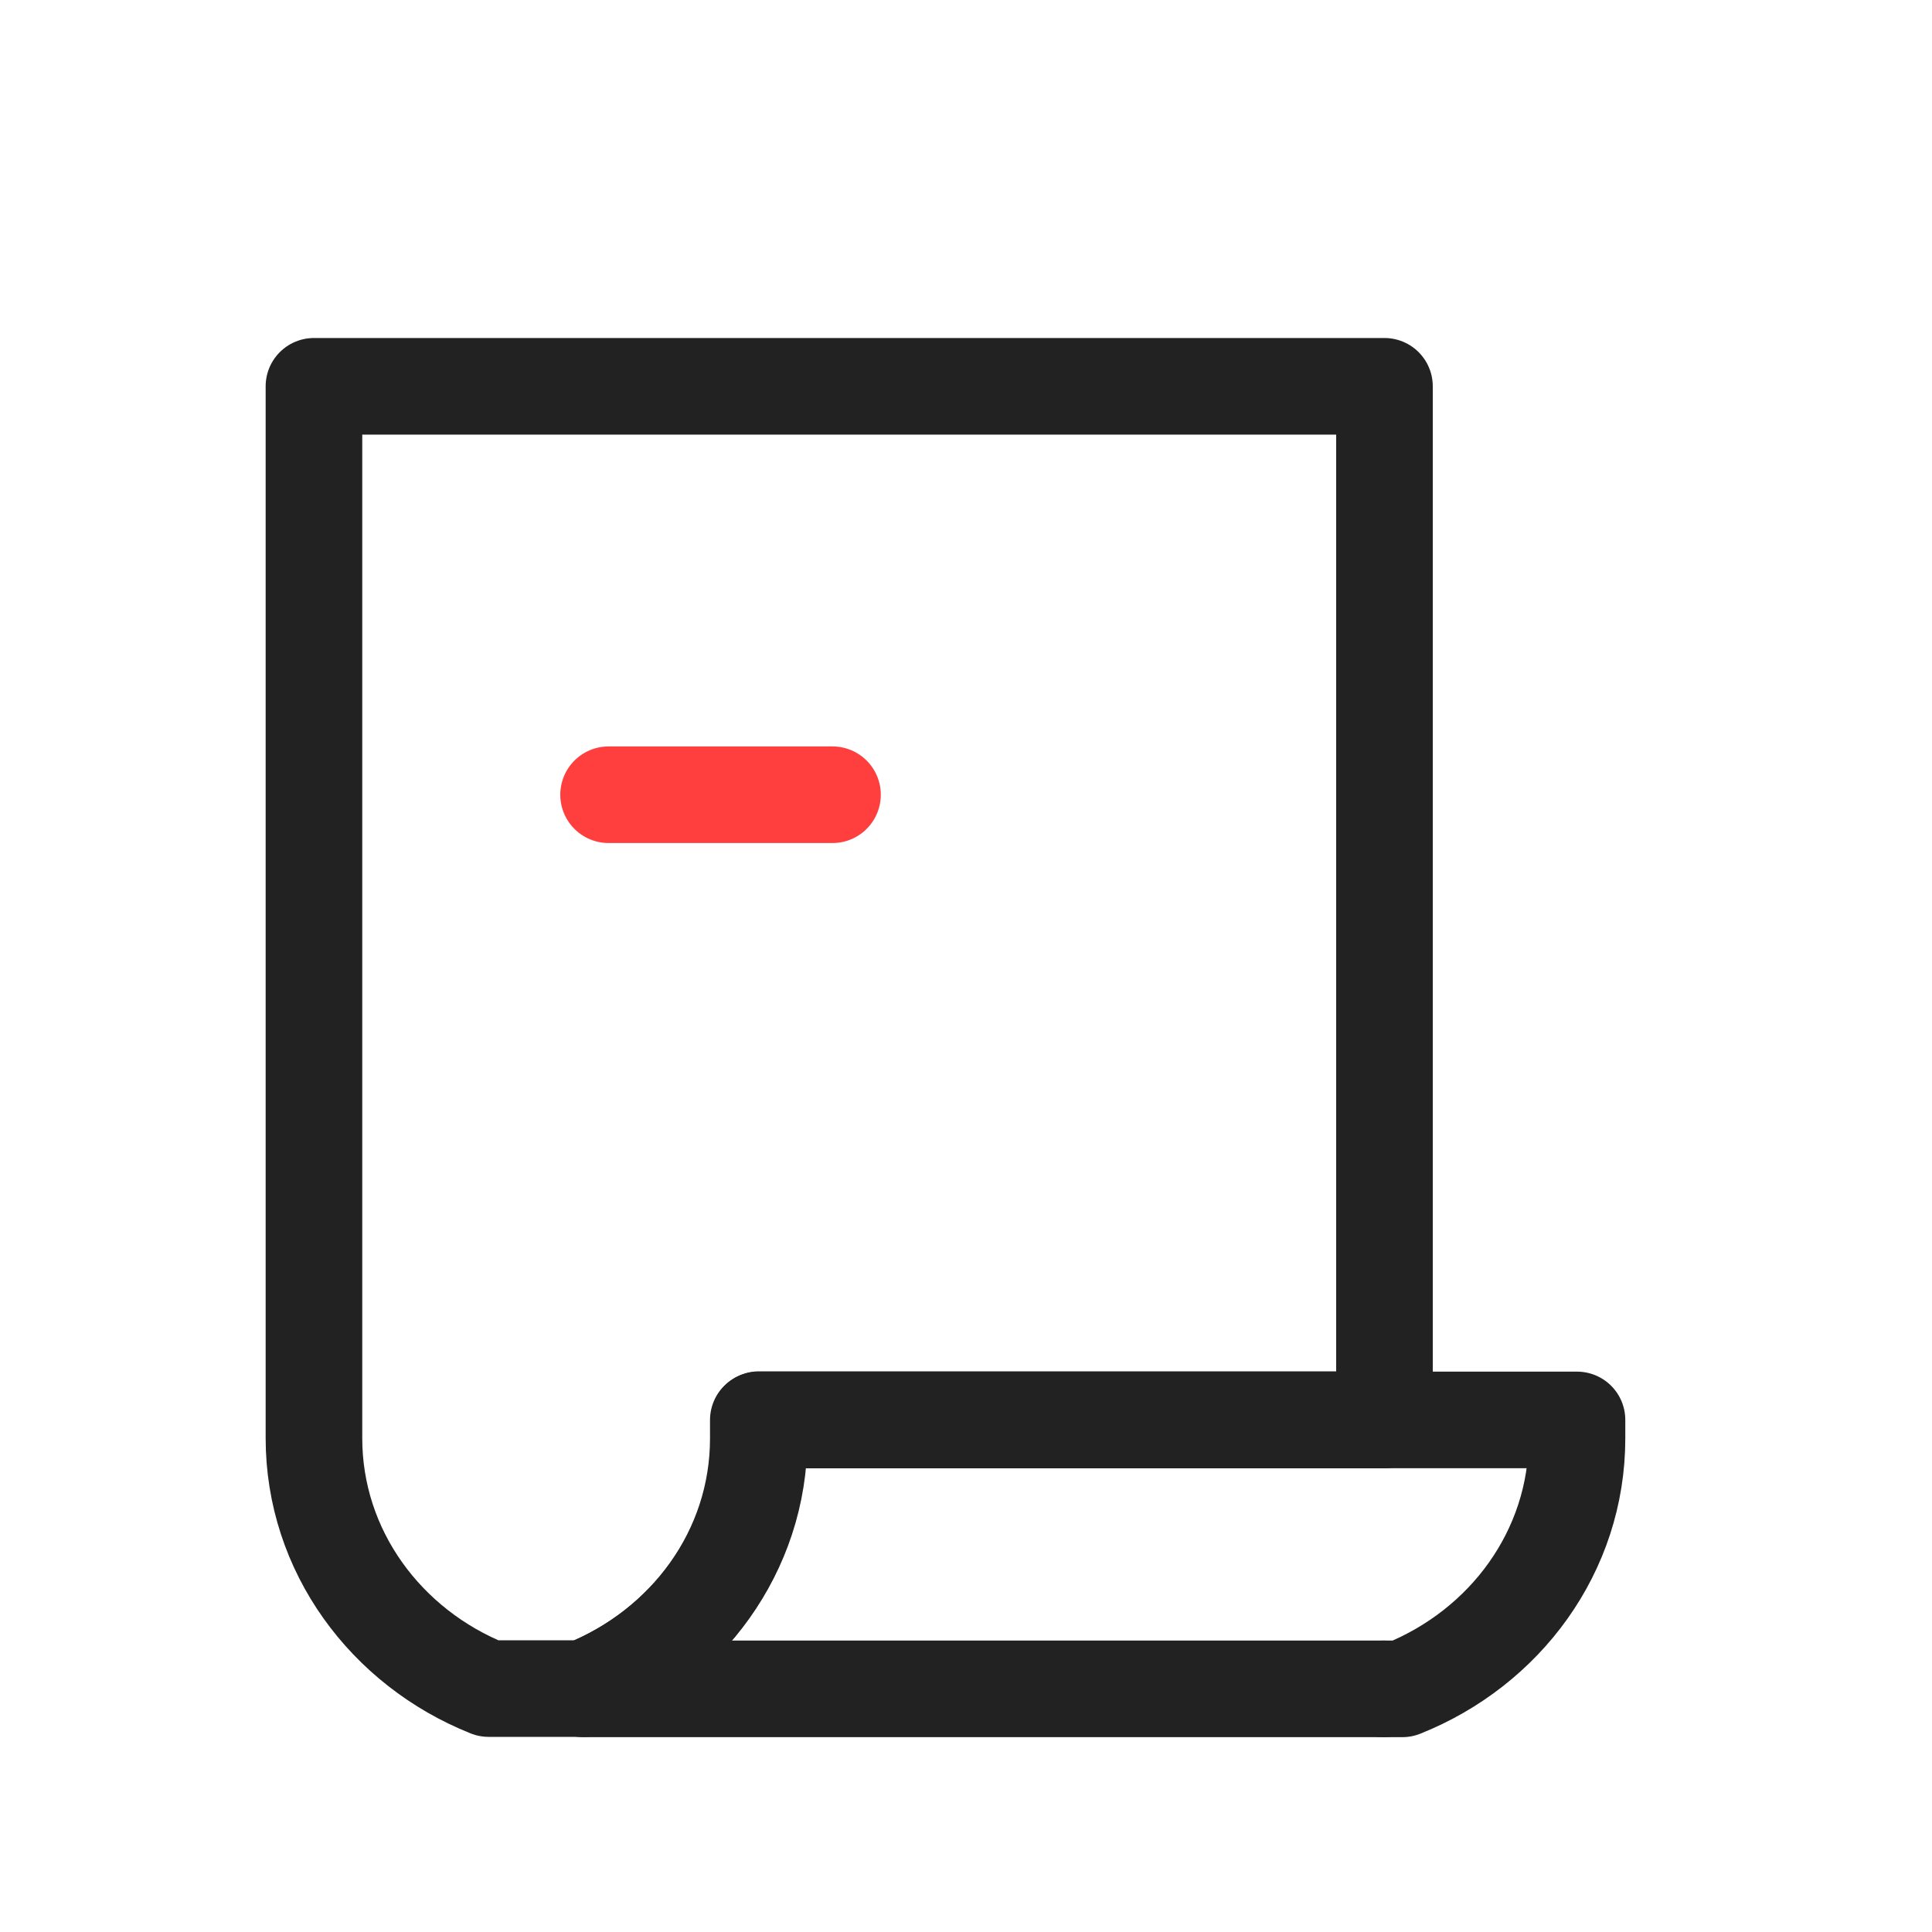 <svg width="20" height="20" viewBox="0 0 20 20" fill="none" xmlns="http://www.w3.org/2000/svg">
    <path d="M7.858 14.888v-.192h6.474V3.999H3.25v10.889c0 1.168.746 2.168 1.808 2.592h.989c1.062-.424 1.811-1.424 1.811-2.592z" stroke="#222" stroke-linecap="round" stroke-linejoin="round"/>
    <path d="M14.32 17.483h.197c1.063-.424 1.808-1.423 1.808-2.592v-.192h-2.009" stroke="#222" stroke-linecap="round" stroke-linejoin="round"/>
    <path d="M14.329 14.7H7.85v.191c0 1.169-.746 2.168-1.812 2.592h8.286" stroke="#222" stroke-linecap="round" stroke-linejoin="round"/>
    <path d="M6.3 8.227h2.318" stroke="#FF3E3E" stroke-linecap="round" stroke-linejoin="round"/>
</svg>
